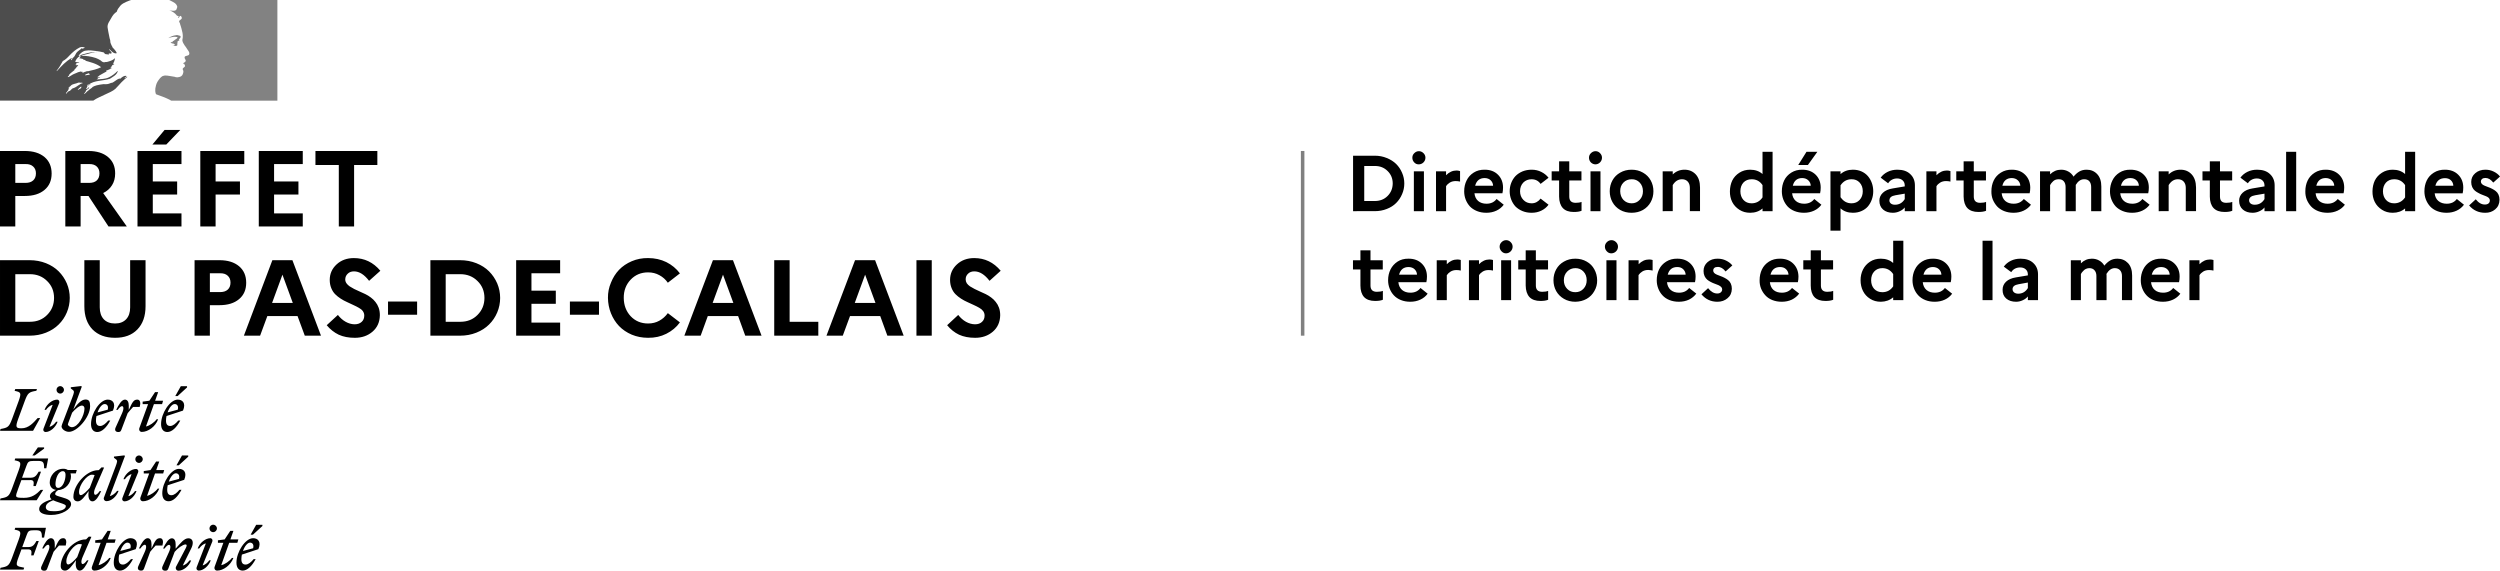 <svg viewBox="1000 1000 24838 5670" xmlns="http://www.w3.org/2000/svg">
  <!-- fond -->
  <path fill="#fff" d="M1000 1000h24838v5670h-24838z"/>
  <!-- Marianne -->
  <g>
    <path d="M2145 1884c11-11 22-22 32-34 20-23 40-44 63-64 7-6 14-12 21-16 2-2 2-6 4-8-9 4-15 11-25 15-2 0-4-2-2-4 7-5 14-10 20-15h-1c-2 0-2-2-2-4-25-4-43 13-60 28-4 2-8-2-9-2-28 9-49 34-77 45v-4c-11 4-22 11-34 13-17 4-32 2-47 2-23 2-46 7-69 12-1 0-1 0-2 1-12 3-24 8-35 14l-4 4c-4 4-8 9-13 11-12 6-21 16-31 25-1 1-2 1-3 1-10 10-20 20-30 29-1 1-4 1-6 1 0-1 1-1 1-2 2-3 3-5 5-8l6-9c3-4 5-8 8-11 1-1 1-2 0-2-1-1-2-1-3-1 9-9 21-17 32-24-1 0-3-1-2-2 1-2 2-3 3-5 0-1 0-1 1-2 0-1-1-1-1-2l-9 6c-5 4-8 12-15 12h-3c-1 0-2 0-2-1v-1c0-1 1-1 1-2s1-1 1-2c0 0 0-1 1-1 0-1 1-2 1-2 0-1 1-1 1-2 1-1 2-3 2-4 0-1 1-1 1-2 1-1 1-2 2-3 1-2 0-3-1-3 3-5 8-8 13-11h-1c7-4 15-8 22-12l3-3c-11 4-20 9-30 15 0 0-2 1-3 2 0 0-2 1-5-2v-1c2-4 8-6 11-9 2 0 4 0 4 2 61-47 144-36 214-60 6-4 11-8 17-11 9-4 17-13 28-19 15-11 26-25 32-43 0-2-2-4-2-4-25 26-53 47-83 62-40 21-83 17-125 23 2-4 6-4 9-4 0-6 4-8 8-11h6c2 0 2-4 4-4 4 0 10-2 8-2-6-8-17 6-26 0 4-4 2-9 6-11h8c0-4 4-8 4-8 28-17 55-30 81-45-6 0-9 6-15 2 4 0 0-6 4-6 21-6 38-17 59-25-8 0-13 6-21 0 4-2 6-6 11-6v-6c0-2 2-2 4-2-2 0-4-2-4-2 2-4 8-2 11-6-2 0-6 0-6-2 6-8 15-9 25-11-2-4-8 0-8-4 0-2 2-2 4-2h-4c-4-2-2-6-2-8 11-13 11-30 17-45-2 0-4 0-4-2-19 21-49 28-77 36h-13c-9 4-23 4-32-2-8-4-11-9-19-15-15-9-30-17-47-23-47-15-96-23-145-21 21-11 44-12 66-19 32-9 62-21 96-19-6-2-13 0-19 0-26-2-53 6-81 11-19 4-36 11-55 15-11 4-17 15-30 13v-6c19-23 42-45 72-47 34-6 66 0 100 4 25 2 47 8 72 13 9 0 11 15 19 17 11 4 23 0 34 8 0-4-2-8 0-11 8-8 17 2 25-2 15-9-13-26-21-40 0-2 2-4 2-4 15 13 26 28 45 38 9 4 32 9 28-2-9-21-28-38-44-57v-8c-4 0-4-2-6-4v-8c-8-4-6-11-9-17-6-9-2-23-6-34-4-11-6-21-8-32-6-32-13-60-17-91-4-36 21-64 38-96 13-23 28-45 53-60 6-23 21-42 36-60 15-18 40-30 58-38 26-12 50-19 50-19h-1304v1e3h927c36-26 72-38 122-63 24-10 78-35 96-53m-290-136c-4 0-11 2-9-2 2-9 15-9 23-13 4-2 9-6 13-4 4 6 9 4 13 8-12 11-27 6-40 11m-290-41s-2-2-2-4c25-32 43-62 61-96 25-13 45-32 64-53 32-34 66-64 106-83 15-6 34-4 49 2-6 8-15 6-23 11-2 0-4 0-6-2 2-2 2-4 2-6-19 21-45 30-60 55-11 19-19 43-43 49-8 2 2-6-2-4-59 36-100 80-146 131m157-125c-2 4-4 4-6 8-2 4-4 6-8 8-2 0-4 0-4-2 2-8 8-15 15-17 3-1 3 1 3 3m88 283c-1 2-3 4-5 6 2 0 4 2 2 3-4 4-9 8-14 10h-3c-2 2-5 4-7 7-2 2-13 1-10-2 5-4 9-9 14-13 3-2 6-5 8-8 1-2 2-3 4-4 3-2 13-3 11 1m-34-15c-8 5-15 10-22 15-8 5-17 8-25 12-1-1-2-1-3-1-7 4-13 9-19 15l-3 3-3 3-4 4c-1 1-1 2-3 3-1 1-4 1-4-1-1 1-2 1-3 2-1 1-2 1-3 2h-2c-2 2-5 4-7 6-4 4-8 7-11 12v1l-1 1s0 1-1 1c0 1-1 1-1 2 0 0-1 1-2 1l-1-1s0-1-1-1c-1-1-1-2-2-3v-1c2-2 4-4 6-7 1-1 1-2 2-2 1-1 2-3 3-4 0-1 1-1 1-2 2-3 4-5 6-8l1-1c1-1 2-3 3-4s1-2 2-4v-1c1-2 1-3 2-4v-1c0-1 0-1 1-2 0-1 0-2 1-3v-1c2-4 5-7 8-10h-1c-3 2-5 4-7 6-2 2-6-1-3-3 2-1 3-3 4-4 3-3 6-7 10-10 2-2 4-3 6-4l1-1c1-2 3-3 4-5 18-17 49-17 72-28 9-4 21 2 30 0 6 0 11 0 17 4-17 3-32 14-48 24m39-132c-2-2 6 0 8-4h-15c-2 0-2-2-2-4-9 2-21 6-30 8-13 4-25 13-40 17-21 8-38 25-60 32-2 0-2-2-2-4 2-6 9-8 13-13 0-2 0-4-2-4 15-21 36-32 55-49v-6c6-8 15-11 19-21 2-6 10-13 19-17-2-2-6-2-6-6-8 0-15 4-23-2 4-3 8-5 12-7-2 0-3-1-4-3-2-4 4-8 9-9 8-2 17-2 23-8-13-2-28 4-42-4 9-25 25-45 47-57 2 0 6 0 6 2 0 9-6 17-15 19 15 4 30 4 45 11-2 4-6 2-8 2 9 6 21 2 30 9-6 6-11 0-17 0 59 17 121 30 170 68-42 21-85 30-130 40-6 0-9 0-15-2 0 2 0 6-2 6-8 0-13 0-19 4-7 6-18 8-24 2" fill="#4d4d4d"/>
    <path d="M3755 1e3h-1074s2 0 10 5c9 5 20 11 27 14 14 7 27 16 36 30 4 6 9 17 6 25-4 9-6 25-15 28-11 6-26 6-40 4-8 0-15-2-23-4 28 11 55 25 74 51 2 4 9 6 17 6 2 0 2 4 2 6-4 4-8 6-6 11h6c9-4 8-23 21-17 9 6 13 19 8 28-8 8-15 13-23 19-2 4-2 9 0 13 6 8 8 15 9 23 6 13 8 28 13 42 8 28 15 57 13 85 0 15-8 28-2 43 4 15 13 26 21 40 8 11 15 19 21 30 11 19 32 38 23 59-6 13-26 11-40 19-11 9-2 25 4 34 9 17-11 28-25 34 4 6 11 4 13 8 2 9 11 15 6 25-8 11-30 17-19 34 8 13 3 28-2 42-6 17-21 25-34 28-11 4-25 4-36 2-4-2-8-4-11-4-32-4-64-13-96-13-9 2-19 4-26 7-9 6-16 13-23 20-1 2-3 3-4 5-1 1-2 2-2 3l-2 2c-6 7-10 14-15 22 0 1-1 1-1 1 0 1-1 2-2 3-6 11-11 23-14 35-13 43-7 80 2 89 2 2 62 21 104 40 20 9 33 15 45 23h1055v-1e3z" fill="#828282"/>
    <path d="M2745 1366c8 2 19 2 19 6-4 15-26 19-38 34h-6c-6 4-4 13-9 13-6-2-11 0-17 2 8 8 17 13 28 11 2 0 6 4 6 8 0 0 2 0 4-2 2 0 4 0 4 2v8c-6 8-15 4-23 6 15 4 30 4 44 0 11-4 0-23 8-32-4 0 0-6-4-6 4-4 8-9 11-11 4 0 9-2 11-6 0-4-8-6-6-9 11-8 21-19 17-30-2-6-17-6-26-10s-21 0-32 2c-9 0-19 6-28 8-13 4-25 11-36 19 13-6 26-8 41-11 11-2 20-4 32-2" stroke-width="1" fill="gray"/>
  </g>
  <!-- texte -->
  <g>
    <!-- PRÉFET DU PAS-DE-CALAIS -->
    <path d="M1e3 3250v-750h247q123 0 195 60 71 60 71 164 0 104-71 163-71 60-195 60h-95v303zm152-433h102q49 0 76-25t27-70q0-43-28-68-27-25-75-24h-102zm497 433v-750h229q124 0 195 60 72 60 71 164 0 67-31 116-31 50-88 78l235 332h-182l-199-303h-78v303zm152-433h86q48 0 74-24 27-25 27-71 0-43-27-68t-74-24h-86zm565 433v-750h437v130h-285v173h242v130h-242v187h285v130zm148-814 121-145h156l-139 145zm476 814v-750h437v130h-285v173h242v130h-242v317zm581 0v-750h437v130h-285v173h242v130h-242v187h285v130zm563-611v-139h615v139h-231v611h-152v-611zm-3134 1696v-750h294q87 0 163 30 75 30 126 81 51 51 81 120 29 69 29 144t-29 144-81 120q-51 51-126 81-75 30-163 30zm152-138h145q104 0 171-68 69-69 69-169 0-101-69-168-68-68-171-68h-145zm686-155v-457h153v469q0 75 40 118 40 42 112 42 70 0 110-42 40-42 40-118v-469h153v457q0 147-81 231t-223 83q-141 0-223-83-81-84-81-231zm1095 293v-750h247q123 0 195 60 71 60 71 164 0 104-71 163-71 60-195 60h-95v303zm152-433h102q49 0 76-25t27-70q0-43-28-68-27-25-75-24h-102zm338 433 283-750h199l284 750h-161l-72-195h-300l-72 195zm280-325h206l-103-281zm543 221 111-102q34 44 77 68 43 24 88 25 45 0 71-24 26-23 26-63 0-24-14-44-15-20-40-33-24-14-55-28-31-15-62-29-32-14-63-34t-55-44q-24-24-39-61-15-37-15-81 0-91 68-154 68-63 172-63 157 0 263 126l-112 100q-72-94-150-94-39 0-62 23-24 22-25 56 0 21 12 39 12 17 32 31 20 13 45 26 26 12 54 25 29 13 57 26 29 14 55 34 26 19 45 44 20 24 32 57 12 33 12 75-2 102-73 163-71 61-176 61-92 0-160-31-67-32-119-94zm609-104v-131h289v131zm421 208v-750h295q87 0 162 30 75 30 126 81 51 51 81 120 29 69 29 144t-29 144q-29 69-81 120-51 51-126 81-75 30-162 30zm152-138h145q104 0 171-68 69-69 69-169 0-101-69-168-68-68-171-68h-145zm700 138v-750h437v130h-285v173h242v130h-242v187h285v130zm534-208v-131h289v131zm408-14q-29-73-30-153t30-152q29-73 80-127 52-54 127-86 75-32 162-31 99 0 181 40 82 41 135 112l-120 93q-33-48-84-75-50-28-112-28-105 0-174 73-69 73-68 181t68 181q69 73 174 73 62 0 112-28t84-75l120 92q-53 72-135 113t-181 40q-87 0-162-31-75-32-127-86-51-54-80-126zm729 222 284-750h199l284 750h-162l-71-195h-301l-71 195zm281-325h206l-103-281zm612 325v-750h153v612h285v138zm519 0 284-750h199l284 750h-162l-71-195h-300l-72 195zm281-325h206l-103-281zm613 325v-750h152v750zm305-104 110-102q34 44 77 68 43 24 89 25 45 0 70-24 26-23 26-63 0-24-14-44-15-20-39-33-24-14-55-28-31-15-63-29t-63-34q-31-20-55-44-24-24-39-61-15-37-15-81 0-91 68-154 68-63 172-63 157 0 263 126l-111 100q-72-94-151-94-39 0-62 23-24 22-24 56 0 21 11 39 12 17 32 31 20 13 46 26 26 12 53 25 29 13 57 26 29 14 55 34 26 19 45 44 20 24 32 57 12 33 12 75-2 102-73 163-71 61-176 61-92 0-160-31-67-32-118-94z"/>
    <!-- ligne verticale -->
    <path d="M13942 2500v1835" fill="none" stroke="gray" stroke-width="35"/>
    <!-- DDTM -->
    <path d="M14443 3098v-551h216q64 0 119 23 55 22 93 59 38 38 59 88 22 50 22 106t-22 106q-21 50-59 88-38 38-93 59-55 22-119 22zm111-101h106q76 0 126-50 50-50 51-124 0-74-51-124-50-50-126-50h-106zm497-383q-19-20-19-47t19-45q20-20 46-20t46 20q19 19 19 45t-19 46q-19 19-46 20t-46-19zm-4 484v-396h100v396zm220 0v-396h100v39q46-47 104-47 17 0 35 6v104q-22-5-44-5-33 0-58 15-24 15-37 36v248zm280-198q0-59 24-107 23-48 70-78t110-29q82 0 132 50 50 50 50 128 0 30-6 56h-278q5 49 37 77 32 27 83 27 32 0 58-12 26-13 42-35l71 57q-28 38-73 59-45 21-100 21-51 0-93-17-42-17-70-46-27-30-42-68-15-39-15-83zm109-55h178q-1-31-23-53-22-22-60-23-75 0-95 76zm358 137q-15-39-15-82 0-43 15-82 15-39 42-68 28-29 70-47 42-17 91-17 53 0 96 22 43 21 72 58l-79 61q-32-46-90-46-49 0-82 33-32 34-32 86 0 52 33 86 32 34 82 34 28 0 51-13 23-13 38-34l79 61q-28 38-72 59-43 21-96 21-50 0-91-17-41-17-70-46-27-30-42-69zm402-189v-91h74v-99h101v99h121v91h-121v160q0 62 63 62 37 0 59-9v88q-27 12-77 12-73 0-109-39-36-39-37-114v-160zm390-179q-19-20-19-47t19-45q20-20 46-20 27 0 45 20 19 19 19 45t-19 46q-19 19-45 20-26 0-46-19zm-4 484v-396h99v396zm218-90q-27-49-27-108t27-108q27-49 77-77 50-29 113-29 63 0 113 29 50 28 77 77 27 49 27 108t-27 108q-27 49-77 78-50 28-113 28-63 0-113-28-50-29-77-78zm109-194q-33 34-32 86t32 86q33 34 82 34 48 0 80-35 32-34 32-85 0-52-32-86-32-34-80-33-50 0-82 33zm390 284v-396h100v31q49-47 117-47 67 0 111 46 43 46 43 131v235h-101v-232q0-39-21-62-21-23-57-23-57 0-92 58v259zm691-91q-24-48-23-107t23-106q24-48 71-78t107-30q74 0 123 43v-221h100v590h-100v-27q-49 43-123 43-61 0-107-30-47-30-71-77zm111-193q-30 34-30 86t30 86q31 34 81 34 69 0 109-59v-122q-40-59-109-58-50 0-81 33zm382 86q0-59 23-107 23-48 71-78t109-29q82 0 133 50 50 50 50 128 0 30-6 56h-278q5 49 37 77 32 27 83 27 32 0 58-12 26-13 42-35l71 57q-28 38-73 59-45 21-100 21-51 0-94-17-42-17-69-46-27-30-42-68-15-39-15-83zm109-55h178q-1-31-24-53-22-22-60-23-75 0-94 76zm54-206 82-131h108l-94 131zm320 653v-590h100v28q49-44 123-44 46 0 85 17 38 17 64 47 25 29 39 68 14 39 14 82 0 43-14 82-14 39-39 69-25 29-64 46-38 17-85 17-75 0-123-44v222zm100-331 1-1q41 60 108 60 50 0 81-34 31-34 31-86t-31-86q-31-34-81-33-68 0-108 59l-1-1zm386 33q0-46 35-79 35-33 98-43l119-20v-10q0-31-21-50-21-19-55-19-29 0-52 13-23 12-37 35l-74-56q27-37 70-58t96-21q83 0 128 44 46 43 46 112v256h-101v-37q-19 24-51 38-32 15-67 15-60 0-97-32-37-32-37-88zm99-4q0 19 15 32 15 12 41 12 63 0 97-56v-54l-93 16q-59 10-59 50zm368 108v-396h100v39q46-47 104-47 17 0 35 6v104q-22-5-44-5-33 0-58 15-24 15-37 36v248zm297-305v-91h73v-99h101v99h121v91h-121v160q0 62 63 62 37 0 59-9v88q-27 12-76 12-73 0-110-39-36-39-37-114v-160zm349 107q0-59 23-107 23-48 71-78t109-29q82 0 132 50 50 50 51 128 0 30-6 56h-278q5 49 36 77 32 27 83 27 32 0 58-12 26-13 43-35l71 57q-28 38-73 59-45 21-100 21-51 0-94-17-42-17-69-46-27-30-43-68-15-39-14-83zm109-55h178q-1-31-24-53-22-22-60-23-75 0-94 76zm374 253v-396h100v30q47-46 109-46 40 0 72 18 33 18 52 51 26-32 56-50 31-19 74-19 64 0 105 44 41 44 41 124v244h-101v-240q0-36-18-57t-53-20q-48 0-82 56 1 5 0 17v244h-101v-240q0-36-18-57-18-21-52-20-16 0-30 5-14 5-24 15-10 10-17 18-6 8-13 20v259zm695-198q0-59 24-107 23-48 70-78t110-29q82 0 132 50 50 50 50 128 0 30-6 56h-278q5 49 37 77 32 27 83 27 32 0 58-12 26-13 42-35l72 57q-28 38-73 59-45 21-101 21-51 0-93-17-42-17-70-46-27-30-42-68-15-39-15-83zm109-55h178q-1-31-23-53-22-22-60-23-75 0-95 76zm375 253v-396h99v31q49-47 118-47 67 0 110 46 43 46 44 131v235h-102v-232q0-39-21-62-21-23-57-23-57 0-92 58v259zm435-305v-91h73v-99h101v99h121v91h-121v161q0 62 63 61 37 0 59-9v88q-27 12-76 12-73 0-110-39-36-39-37-113v-161zm364 201q0-46 35-79 35-33 98-43l119-20v-10q0-31-21-50-21-19-55-19-29 0-52 13-23 12-37 35l-74-56q27-37 70-58t96-21q83 0 128 44 46 43 46 112v256h-101v-37q-19 24-51 38-32 15-67 15-60 0-97-32-37-32-37-88zm99-4q0 19 15 32 15 12 41 12 63 0 97-56v-54l-93 16q-59 10-60 50zm368 108v-590h100v590zm191-198q0-59 23-107 23-48 71-78t109-29q82 0 133 50 50 50 50 128 0 30-6 56h-278q5 49 36 77 32 27 83 27 32 0 58-12 26-13 43-35l71 57q-28 38-73 59-45 21-100 21-51 0-94-17-42-17-69-46-27-30-43-68-15-39-14-83zm109-55h178q-1-31-24-53-22-22-60-23-75 0-94 76zm581 162q-24-48-23-107t23-106q24-48 71-78t107-30q74 0 123 43v-221h100v590h-100v-27q-50 43-123 43-61 0-107-30-47-30-71-77zm111-193q-30 34-30 86t30 86q31 34 81 34 69 0 109-59v-122q-40-59-109-58-50 0-81 33zm382 86q0-59 23-107 23-48 71-78t110-29q82 0 132 50 50 50 50 128 0 30-6 57h-278q5 49 37 76 32 27 83 27 32 0 58-12 26-13 42-35l71 57q-28 38-73 59-45 21-100 21-51 0-94-17-42-17-69-46-27-30-42-68-15-39-15-83zm109-55h178q-1-31-23-53-22-22-60-22-75 0-95 75zm335 196 66-61q42 53 91 52 23 0 36-11 13-11 13-30 0-14-10-24-10-10-27-17-16-7-36-14-20-7-39-18-20-10-36-23-16-13-27-36-10-22-10-51 0-53 40-87 40-35 101-35 45 0 83 19 39 19 62 49l-67 60q-36-46-78-46-22 0-33 10-12 10-12 26 0 13 10 24 10 10 27 17 17 7 36 14 20 7 39 17 20 10 36 23 17 13 27 35 10 22 10 51-1 60-43 95-41 35-100 34-97 0-159-73zm-11089 636v-91h74v-99h100v99h122v91h-122v160q0 62 63 62 37 0 60-9v88q-27 12-77 12-73 0-110-39-36-40-36-114v-160zm349 107q0-59 24-107 24-48 70-78t110-29q82 0 132 50 50 50 50 128 0 30-6 56h-278q5 49 37 77 32 27 83 27 32 0 58-12 26-13 42-35l71 57q-28 38-73 59-45 21-100 21-51 0-93-17-42-17-70-47-27-29-42-68-15-39-15-82zm109-55h178q-1-31-23-53-22-22-60-23-75 0-95 76zm374 253v-396h100v39q46-47 105-47 17 0 34 5v105q-22-5-43-5-33 0-58 15-24 15-38 36v248zm320 0v-396h100v39q46-47 104-47 17 0 35 5v105q-22-5-44-5-33 0-58 15-24 15-37 36v248zm324-485q-19-20-19-46t19-45q20-20 46-20t45 20q19 19 19 45t-19 46q-19 19-45 20t-46-20zm-4 485v-396h99v396zm170-305v-91h74v-99h101v99h121v91h-121v160q0 62 63 62 37 0 59-9v88q-27 12-76 12-73 0-110-39-36-40-37-114v-160zm377 215q-27-49-27-108t27-108q27-49 77-77 50-29 113-29 63 0 113 29 50 28 76 77 27 49 28 108t-28 108q-27 49-76 77-50 28-113 29-63 0-113-29-50-29-77-77zm109-194q-33 34-33 86t33 86q33 34 82 33 48 0 80-34 32-34 32-85 0-52-32-86-32-34-80-34-49 0-82 34zm394-201q-19-20-19-46t19-45q20-20 46-20t46 20q19 19 19 45t-19 46q-19 19-46 20t-46-20zm-4 485v-396h100v396zm220 0v-396h100v39q46-47 104-47 17 0 35 5v105q-22-5-44-6-33 0-58 15-24 15-38 36v249zm280-198q0-59 23-107 23-48 71-78t110-29q82 0 132 50 50 50 50 128 0 30-6 56h-278q5 49 37 77 32 27 83 27 32 0 58-12 26-13 42-35l71 56q-28 38-73 60-45 21-100 21-51 0-94-17-42-17-69-47-27-29-42-68-15-39-15-82zm109-55h178q-1-31-24-54-22-22-59-22-75 0-95 76zm335 195 66-61q42 53 91 53 23 0 36-12 13-12 13-29 0-14-10-24-10-10-27-18-16-7-36-14-20-7-39-17-20-10-36-23-16-13-27-36-10-22-10-51 0-53 40-88 40-35 101-34 45 0 83 19 39 19 62 48l-67 60q-36-46-78-45-22 0-33 9-12 10-12 27 0 14 10 24 10 10 27 17 17 7 36 14 20 7 39 17 20 10 36 23 17 13 27 35 10 22 10 51-1 60-43 94-41 35-100 35-97 0-159-74zm578-140q0-59 23-107 23-48 70-78t110-29q82 0 132 50 50 50 51 128 0 30-6 56h-278q5 49 36 77 32 27 83 27 32 0 58-12 26-13 43-35l71 56q-28 38-73 60-45 21-100 21-51 0-94-17-42-17-69-47-27-29-43-68-15-39-14-82zm108-55h179q-1-31-24-54-22-22-60-22-75 0-95 76zm326-52v-91h74v-99h101v99h121v91h-121v160q0 62 63 62 37 0 59-9v88q-27 12-77 12-73 0-110-39-36-40-36-114v-160zm593 214q-24-48-24-107 0-58 24-106 24-48 70-78t107-30q74 0 123 43v-221h101v590h-101v-28q-50 43-123 44-61 0-107-30-46-29-70-77zm111-193q-30 33-30 86t30 86q31 33 81 33 69 0 108-58v-122q-40-59-108-59-50 0-81 34zm381 86q0-59 24-107 23-48 70-78t110-29q82 0 132 50 50 50 50 128 0 30-6 56h-278q5 49 37 77 32 27 83 27 32 0 58-12 26-13 42-35l72 57q-28 38-73 59-45 21-101 21-51 0-93-17-42-17-70-47-27-29-42-68-15-39-15-82zm109-55h178q-1-31-23-53-22-22-60-23-75 0-95 76zm587 253v-590h99v590zm199-104q0-46 34-79 35-33 98-43l119-20v-10q0-31-21-50-21-19-55-19-29 0-52 12-23 12-37 35l-74-55q27-37 70-58 43-21 96-21 83 0 128 44 46 43 46 112v256h-101v-37q-19 24-51 38-32 15-66 15-60 0-98-32-37-32-36-88zm99-5q0 19 15 32 15 12 40 13 63 0 97-56v-55l-93 17q-59 10-59 49zm579 109v-396h100v30q47-46 109-46 40 0 72 18 33 18 52 51 26-32 56-50 31-19 73-19 64 0 106 44 41 44 41 124v244h-101v-240q0-36-19-57-19-21-52-21-48 0-83 57 1 5 1 17v244h-101v-240q0-36-19-57-18-21-51-21-16 0-30 6-14 5-24 15-10 10-17 18t-13 20v259zm695-198q0-59 24-107 23-48 70-78t110-29q82 0 132 50 50 50 50 128 0 30-6 56h-278q5 49 37 77 32 27 83 27 32 0 58-12 26-13 42-35l71 57q-28 38-73 59-45 21-100 21-51 0-94-17-42-17-69-47-27-29-42-68-15-39-15-82zm109-55h178q-1-31-23-53-22-22-60-23-75 0-95 76zm374 253v-396h100v39q46-47 105-47 17 0 34 5v105q-22-5-44-5-33 0-58 15-24 15-37 36v248z"/>
  </g>
  <!-- devise -->
  <path d="M3484 6391c22 0 41 17 31 56l-101 27c16-48 46-83 70-83m56 164h-20c-25 30-53 54-80 54-28 0-42-17-42-54 0-15 2-31 5-45l164-54c32-76-7-109-52-109-78 0-166 136-166 243 0 51 24 79 62 79 45 0 91-43 129-114m-26-244 93-85v-12h-62l-55 98h24zm-349 82h54l-86 236c-8 20 3 40 24 40 61 0 134-52 162-126h-15c-22 31-70 65-106 72l79-222h81l10-34h-79l30-85h-31l-56 85-67 9zm-56-12c7-22-8-34-19-34-47 0-104 43-126 102h15c15-22 41-46 66-50l-91 236c-8 22 8 34 20 34 45 0 98-43 120-102h-15c-15 22-41 46-66 50zm9-94c20 0 37-17 37-37s-17-37-37-37c-21 0-37 17-37 37 0 21 16 37 37 37m-439 126c14 0 22 22 0 71l-64 142c-12 27 1 44 27 44 16 0 23-4 30-21l63-166c29-36 83-74 107-74 17 0 15 14 4 36l-97 185c-9 18 3 40 24 40 47 0 104-43 126-102h-17c-15 22-41 46-66 50l83-168c11-21 16-41 16-57 0-27-15-45-44-45-41 0-76 46-126 103v-44c0-31-10-59-38-59-33 0-63 52-87 102h15c17-24 32-37 44-37m-65 6c11-39 5-72-24-72-37 0-49 25-85 103v-44c0-31-10-59-38-59-33 0-63 52-87 102h15c16-23 31-37 43-37 14 0 22 22 0 71l-64 142c-12 27 1 44 27 44 16 0 23-4 30-21l61-166c18-22 34-41 54-62h68zm-349-28c22 0 41 17 31 56l-101 27c17-48 46-83 70-83m56 164h-20c-25 30-53 54-80 54-28 0-42-17-42-54 0-15 2-31 5-45l164-54c32-76-6-109-52-109-78 0-166 136-166 243 0 51 24 79 62 79 45 0 91-43 129-114m-375-162h54l-86 236c-8 20 3 40 24 40 61 0 135-52 162-126h-15c-22 31-70 65-106 72l79-222h81l10-34h-79l30-85h-31l-56 85-67 9zm-287 184c0-73 81-172 127-172 10 0 20 1 28 4l-47 126c-27 33-69 73-89 73-12 0-19-9-19-31m249-244-25-2-28 28h-5c-119 0-247 148-247 265 0 27 15 45 44 45 35 0 69-50 108-103l-2 19c-5 54 12 84 40 84 33 0 63-52 86-102h-15c-16 23-31 37-43 37s-21-23 0-71zm-255 86c11-39 5-72-24-72-37 0-49 25-85 103v-44c0-31-10-59-39-59-33 0-63 52-86 102h15c16-23 31-37 43-37 14 0 22 22 0 71l-65 143c-12 27 1 44 27 44 16 0 23-4 30-21l63-167c18-22 34-41 54-62h67zm-419 239 6-18c-79-15-89-15-57-101l30-81h63c39 0 40 17 34 60h23l52-143h-23c-20 34-35 60-78 60h-63l43-117c15-42 22-50 76-50h14c55 0 62 15 62 73h22l18-97h-305l-6 18c63 13 69 19 40 101l-65 177c-30 81-42 88-115 101l-5 18h234zm1513-956c22 0 41 17 31 56l-101 27c16-48 46-83 70-83m56 164h-20c-25 30-53 54-80 54-28 0-42-17-42-54 0-15 2-31 5-45l164-54c32-76-7-109-52-109-78 0-166 136-166 243 0 51 24 79 62 79 45 1 91-43 129-114m-26-244 93-85v-12h-62l-55 98h24zm-349 82h54l-86 236c-8 20 3 40 24 40 61 0 134-52 162-126h-15c-22 31-70 65-106 72l79-222h81l10-34h-79l30-85h-31l-56 85-67 10zm-56-11c7-22-8-34-20-34-47 0-104 43-126 102h15c15-22 41-46 66-50l-91 236c-8 22 8 34 20 34 45 0 98-43 120-102h-15c-15 22-41 46-66 50zm9-94c20 0 37-17 37-37s-17-37-37-37c-21 0-37 17-37 37s16 37 37 37m-290 330 150-398-5-7-104 12v12l20 15c18 14 12 27-4 72l-114 304c-10 18 3 40 24 40 47 0 98-43 120-102h-15c-16 23-48 47-72 52m-306-41c0-73 81-172 127-172 10 0 19 1 28 4l-48 126c-27 33-69 73-89 73-11 1-18-9-18-31m249-243-25-2-28 28h-5c-119 0-247 148-247 265 0 27 15 45 44 45 35 0 69-50 108-103l-2 19c-5 54 12 84 40 84 33 0 63-52 86-102h-15c-16 23-31 37-43 37s-21-23 0-70zm-579 393c0-31 30-51 73-68 14 7 36 15 64 24 45 15 62 21 62 34 0 29-41 51-116 51-56 1-83-11-83-41m123-191c-20 0-27-17-27-36 0-59 28-130 73-130 20 0 27 17 27 36 0 58-29 130-73 130m128 162c0-38-34-52-89-68-47-14-69-18-69-34 0-12 10-27 30-38 78-4 127-74 127-136 0-11-2-21-5-30h53l10-34h-90c-12-8-27-12-44-12-82 0-135 72-135 136 0 41 24 69 62 74-38 18-60 37-60 61 0 14 5 24 17 33-88 26-124 59-124 97 0 41 54 58 118 58 108 1 199-58 199-107m-408-240c39 0 40 17 34 60h23l52-143h-23c-20 34-35 60-78 60h-87l43-117c15-42 23-50 76-50h38c55 0 62 15 62 73h22l18-97h-327l-6 18c63 13 69 19 40 101l-65 177c-30 81-42 88-115 101l-5 18h364l65-103h-25c-42 42-85 79-166 79-97 0-88-5-56-95l30-81h86zm47-244 93-68v-12h-62l-55 80zm1390-511c22 0 41 17 31 56l-101 27c16-49 46-83 70-83m56 164h-20c-25 30-53 54-80 54-28 0-42-17-42-54 0-15 2-31 5-45l164-54c32-76-7-109-52-109-78 0-166 136-166 243 0 51 24 79 62 79 45 0 91-43 129-114m-26-244 93-85v-12h-62l-55 98h24zm-349 81h55l-86 236c-8 20 3 40 24 40 61 0 135-52 162-126h-15c-22 31-70 65-106 72l79-222h81l10-34h-79l30-85h-31l-56 85-67 9v25zm-28 27c11-39 5-72-24-72-37 0-49 25-85 103v-44c0-31-10-59-38-59-33 0-63 52-87 102h15c16-23 31-37 43-37 14 0 22 22 0 71l-64 142c-12 27 1 44 27 44 16 0 23-4 30-21l63-166c18-22 34-41 54-62h66zm-349-28c22 0 41 17 31 56l-101 27c16-49 46-83 70-83m56 164h-20c-25 30-53 54-80 54-28 0-42-17-42-54 0-15 2-31 5-45l164-54c32-76-6-109-52-109-78 0-166 136-166 243 0 51 24 79 62 79 45 0 91-43 129-114m-382 66c-16 0-39-15-39-28 0-4 7-23 16-46l26-70c28-34 72-71 97-71 15 0 26 10 26 31-1 66-61 184-126 184m182-209c0-48-12-66-46-66-42 0-81 45-121 99l84-226-5-7-104 12v12l20 15c18 14 12 28-4 72l-91 239c-8 20-17 44-17 50 0 28 38 55 73 55 79 2 211-143 211-255m-307-31c6-22-8-34-20-34-47 0-104 43-126 102h15c15-22 41-46 66-50l-91 236c-8 22 8 34 20 34 45 0 98-43 120-102h-15c-15 22-41 46-66 50zm10-94c20 0 37-17 37-37s-17-37-37-37c-21 0-37 17-37 37s16 37 37 37m-231-45h-216l-6 18c63 13 69 19 40 101l-65 177c-30 81-42 88-115 101l-5 18h328l71-127h-25c-41 45-88 102-161 102-55 0-63-10-32-95l65-177c30-81 42-88 115-101z"/>
</svg>
